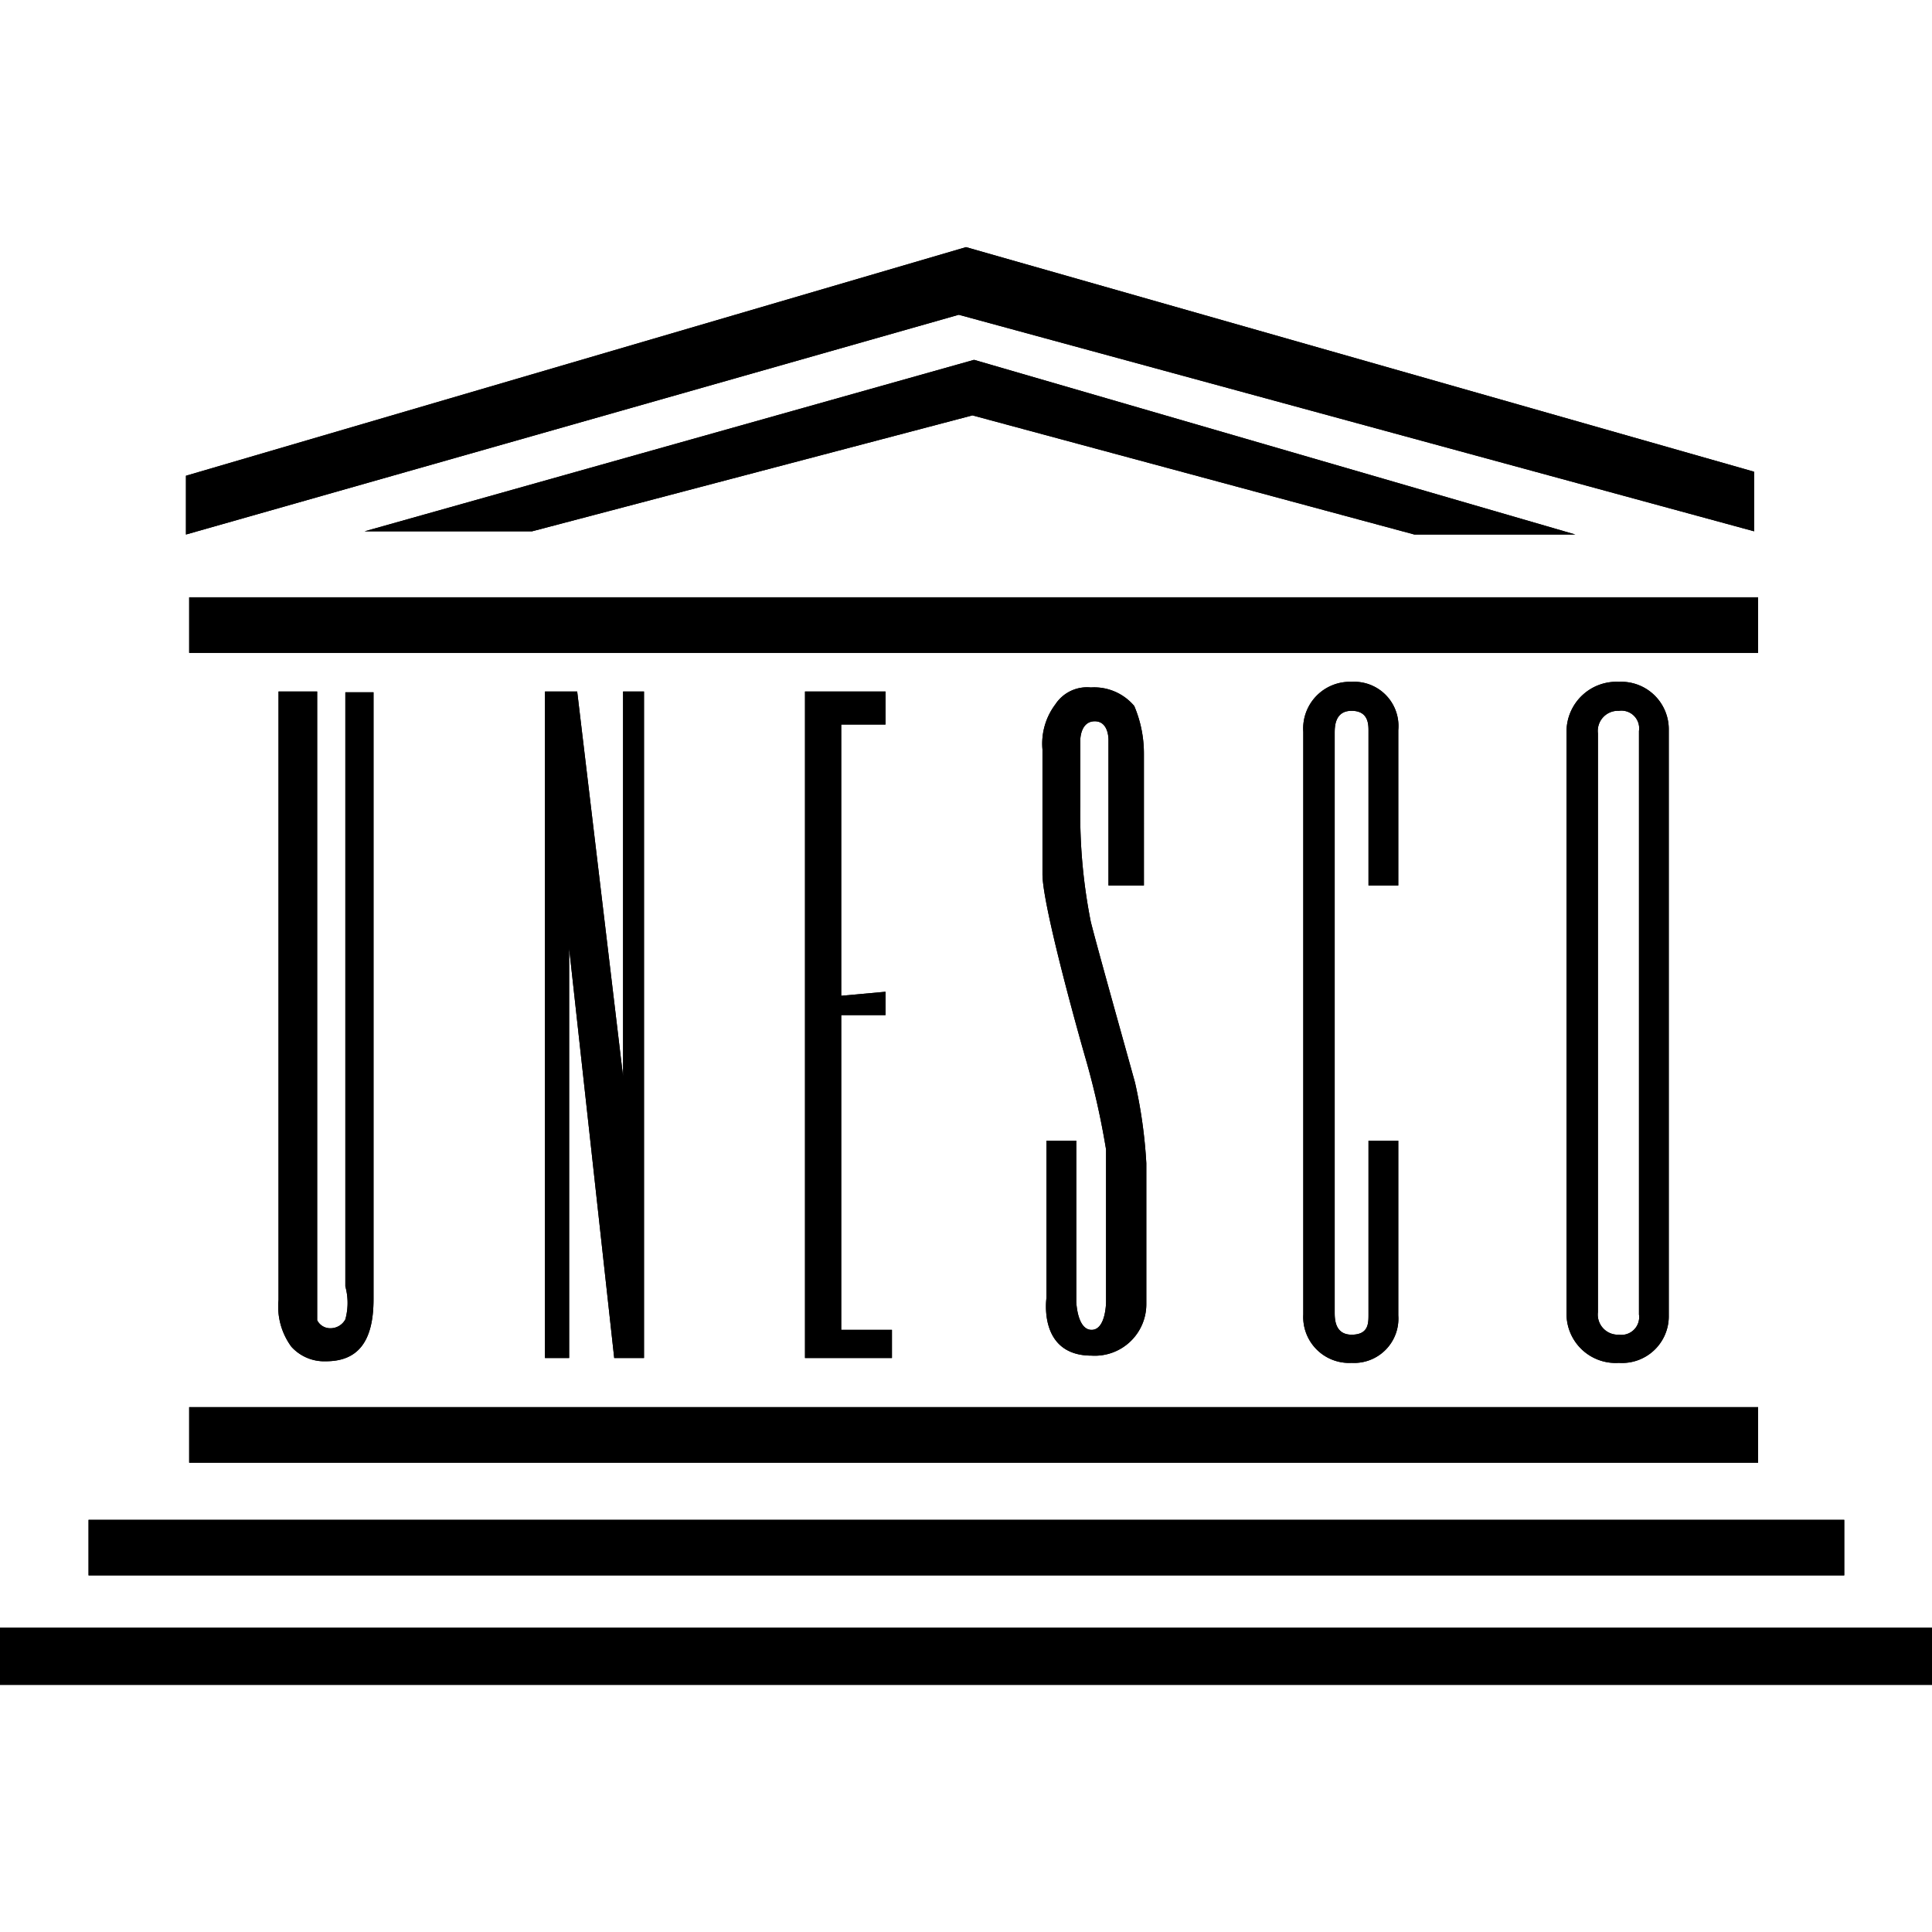 <svg id="Capa_1" data-name="Capa 1" xmlns="http://www.w3.org/2000/svg" viewBox="0 0 24 24"><title>44 world heritage site</title><g id="path10-6"><path d="M3.94,8.59V16c0,.2,0,.3,0,.4a.18.18,0,0,0,.16.1.21.21,0,0,0,.19-.11.77.77,0,0,0,0-.41V8.6h.35v7.54c0,.52-.19.77-.59.77a.55.55,0,0,1-.43-.18.84.84,0,0,1-.16-.58V8.59Z"/></g><g id="polygon12-7"><path d="M7.63,16.87l-.56-5.09v5.09h-.3V8.59h.4l.57,4.78V8.59H8v8.28Z"/></g><g id="polygon14-7"><path d="M11,12.32v.29h-.55v3.91h.63v.35H10V8.59h1V9h-.55v3.37Z"/></g><g id="polygon16-3"><path d="M21.84,7.42v.69H2.35V7.42Z"/></g><g id="polygon18-0"><path d="M21.84,17.48v.69H2.35v-.69Z"/></g><g id="polygon20-7"><path d="M22.91,18.88v.69H1.1v-.69Z"/></g><g id="polygon22-6"><path d="M24,20.22v.71H0v-.71Z"/></g><g id="polygon24-3"><path d="M12,3.07l9.79,2.79V6.6L11.91,3.91,2.31,6.64h0V5.91Z"/></g><g id="polygon26-6"><path d="M19.57,6.64h-2L12.08,5.16,6.61,6.6l-2.08,0h0L12.1,4.47Z"/></g><g id="path28-5"><path d="M13.78,11h.43V9.37a1.51,1.51,0,0,0-.12-.6.65.65,0,0,0-.54-.23.47.47,0,0,0-.44.21.81.81,0,0,0-.16.56c0,.22,0,1.21,0,1.55s.35,1.64.53,2.27a9.81,9.81,0,0,1,.26,1.15c0,.19,0,.83,0,1.14s0,.75,0,.75,0,.35-.18.35-.19-.35-.19-.35v-2H13v1.95s-.11.72.56.72a.64.64,0,0,0,.68-.64V14.45a6.09,6.09,0,0,0-.14-1c-.11-.4-.47-1.68-.55-2A6.86,6.86,0,0,1,13.42,10c0-.5,0-.81,0-.81s0-.23.18-.23.17.24.17.24V11h0Z"/></g><g id="path30-1"><path d="M17,11h.37V9.07a.55.55,0,0,0-.58-.6.58.58,0,0,0-.6.62v7.24a.57.57,0,0,0,.6.6.55.55,0,0,0,.58-.59V14.17H17v2.16c0,.11,0,.25-.21.25s-.21-.2-.21-.28V9.11c0-.08,0-.28.21-.28S17,9,17,9.08V11Z"/></g><g id="path32-3"><path d="M20.11,8.47a.62.62,0,0,0-.65.61v7.25a.61.61,0,0,0,.65.6.58.58,0,0,0,.62-.59V9.07a.59.59,0,0,0-.62-.6Zm.25,7.86a.22.22,0,0,1-.25.25.25.25,0,0,1-.26-.28V9.11a.25.25,0,0,1,.26-.28.22.22,0,0,1,.25.25v7.25Z"/></g><g id="path10-6-2" data-name="path10-6"><path d="M3.94,8.59V16c0,.2,0,.3,0,.4a.18.18,0,0,0,.16.1.21.21,0,0,0,.19-.11.77.77,0,0,0,0-.41V8.6h.35v7.54c0,.52-.19.77-.59.77a.55.55,0,0,1-.43-.18.84.84,0,0,1-.16-.58V8.59Z"/></g><g id="polygon12-7-2" data-name="polygon12-7"><path d="M7.63,16.87l-.56-5.09v5.09h-.3V8.59h.4l.57,4.78V8.59H8v8.28Z"/></g><g id="polygon14-7-2" data-name="polygon14-7"><path d="M11,12.32v.29h-.55v3.91h.63v.35H10V8.59h1V9h-.55v3.37Z"/></g><g id="polygon16-3-2" data-name="polygon16-3"><path d="M21.84,7.42v.69H2.35V7.42Z"/></g><g id="polygon18-0-2" data-name="polygon18-0"><path d="M21.84,17.48v.69H2.35v-.69Z"/></g><g id="polygon20-7-2" data-name="polygon20-7"><path d="M22.91,18.88v.69H1.1v-.69Z"/></g><g id="polygon22-6-2" data-name="polygon22-6"><path d="M24,20.22v.71H0v-.71Z"/></g><g id="polygon24-3-2" data-name="polygon24-3"><path d="M12,3.07l9.79,2.79V6.6L11.91,3.91,2.31,6.64h0V5.91Z"/></g><g id="polygon26-6-2" data-name="polygon26-6"><path d="M19.57,6.64h-2L12.08,5.16,6.61,6.6l-2.08,0h0L12.1,4.47Z"/></g><g id="path28-5-2" data-name="path28-5"><path d="M13.78,11h.43V9.37a1.51,1.51,0,0,0-.12-.6.65.65,0,0,0-.54-.23.47.47,0,0,0-.44.21.81.81,0,0,0-.16.56c0,.22,0,1.21,0,1.55s.35,1.64.53,2.27a9.81,9.81,0,0,1,.26,1.15c0,.19,0,.83,0,1.14s0,.75,0,.75,0,.35-.18.35-.19-.35-.19-.35v-2H13v1.95s-.11.72.56.72a.64.64,0,0,0,.68-.64V14.45a6.09,6.09,0,0,0-.14-1c-.11-.4-.47-1.68-.55-2A6.86,6.86,0,0,1,13.42,10c0-.5,0-.81,0-.81s0-.23.18-.23.17.24.17.24V11h0Z"/></g><g id="path30-1-2" data-name="path30-1"><path d="M17,11h.37V9.07a.55.55,0,0,0-.58-.6.58.58,0,0,0-.6.62v7.24a.57.57,0,0,0,.6.6.55.55,0,0,0,.58-.59V14.17H17v2.16c0,.11,0,.25-.21.25s-.21-.2-.21-.28V9.11c0-.08,0-.28.21-.28S17,9,17,9.08V11Z"/></g><g id="path32-3-2" data-name="path32-3"><path d="M20.11,8.47a.62.62,0,0,0-.65.61v7.25a.61.61,0,0,0,.65.6.58.58,0,0,0,.62-.59V9.07a.59.59,0,0,0-.62-.6Zm.25,7.86a.22.22,0,0,1-.25.25.25.25,0,0,1-.26-.28V9.11a.25.25,0,0,1,.26-.28.22.22,0,0,1,.25.25v7.25Z"/></g></svg>